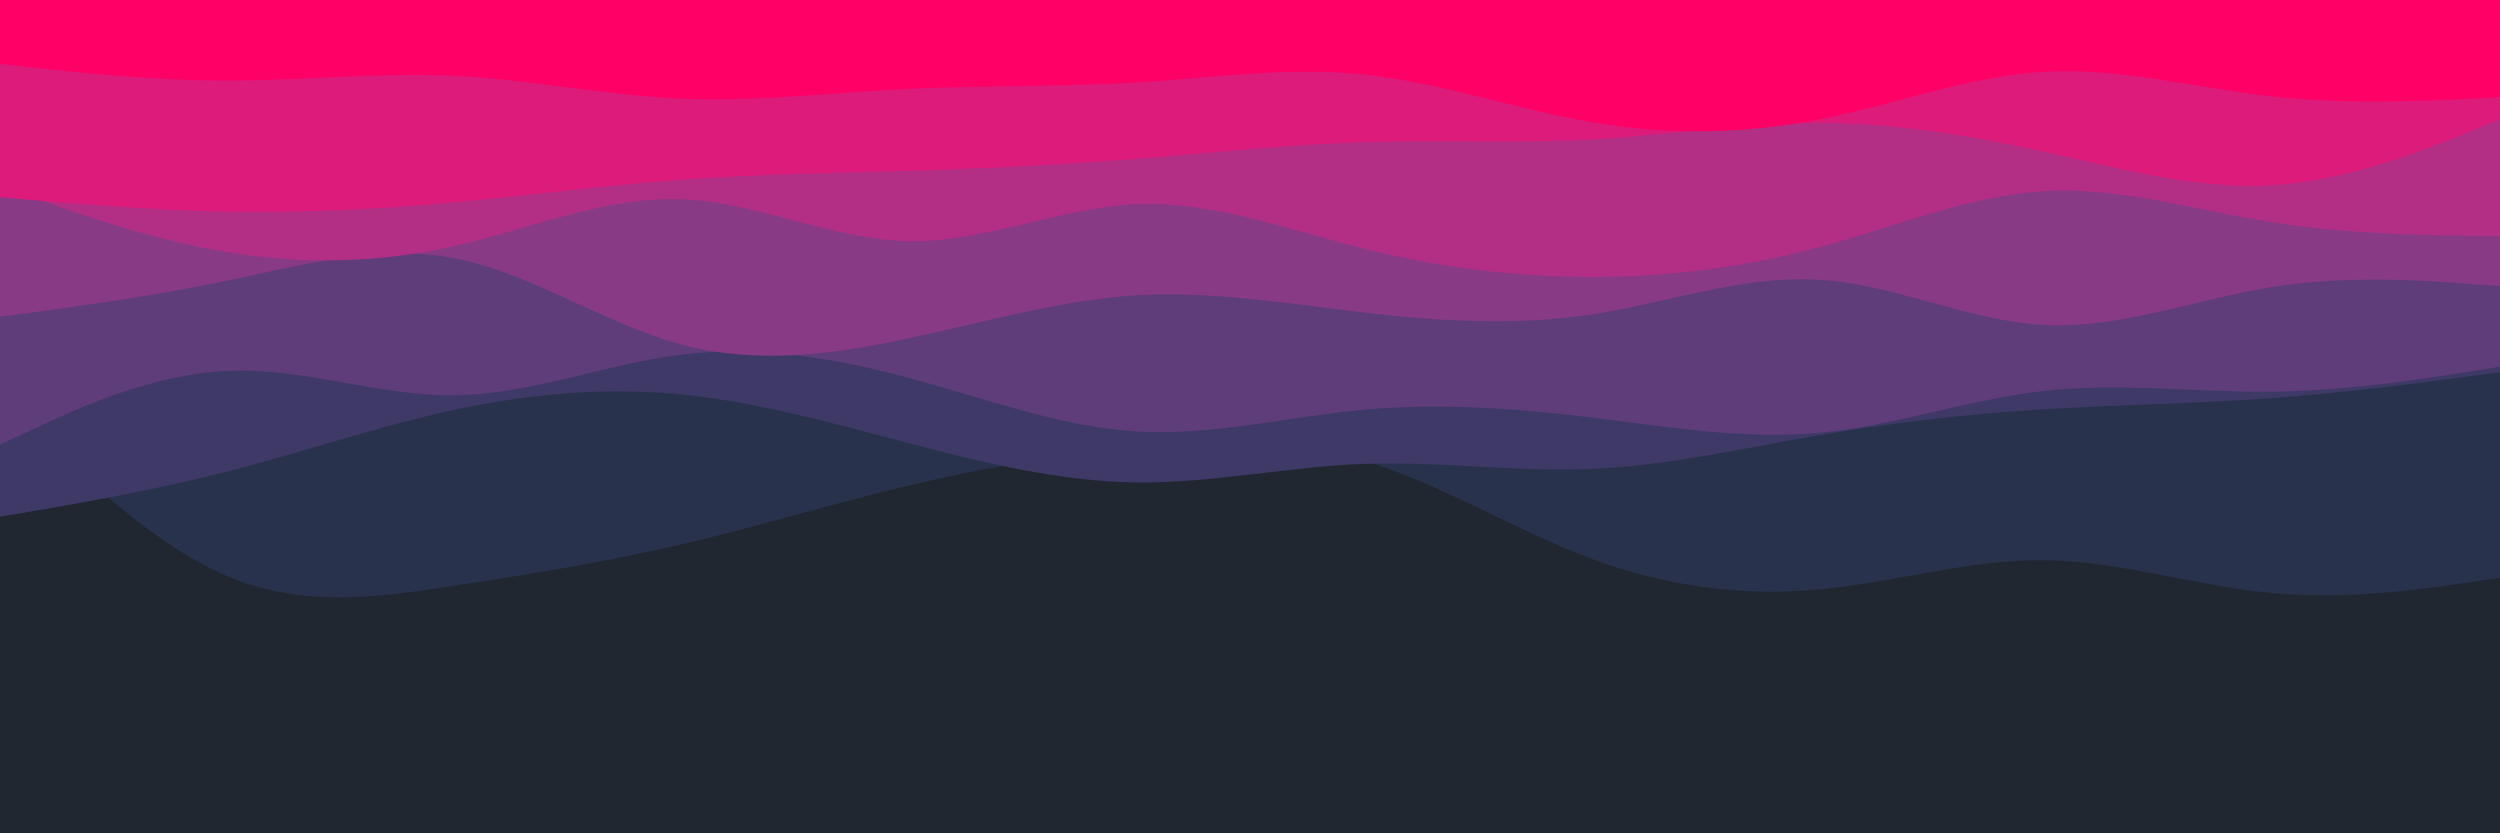 <svg id="visual" viewBox="0 0 900 300" width="900" height="300" xmlns="http://www.w3.org/2000/svg" xmlns:xlink="http://www.w3.org/1999/xlink" version="1.1"><rect x="0" y="0" width="900" height="300" fill="#202731"></rect><path d="M0 244L13.7 237.7C27.3 231.3 54.7 218.7 82 215.7C109.3 212.7 136.7 219.3 163.8 221.5C191 223.7 218 221.3 245.2 220.5C272.3 219.7 299.7 220.3 327 211.5C354.3 202.7 381.7 184.3 409 177.3C436.3 170.3 463.7 174.7 491 185.8C518.3 197 545.7 215 573 215.7C600.3 216.3 627.7 199.7 654.8 197.8C682 196 709 209 736.2 210.2C763.3 211.3 790.7 200.7 818 197.3C845.3 194 872.7 198 886.3 200L900 202L900 0L886.3 0C872.7 0 845.3 0 818 0C790.7 0 763.3 0 736.2 0C709 0 682 0 654.8 0C627.7 0 600.3 0 573 0C545.7 0 518.3 0 491 0C463.7 0 436.3 0 409 0C381.7 0 354.3 0 327 0C299.7 0 272.3 0 245.2 0C218 0 191 0 163.8 0C136.7 0 109.3 0 82 0C54.7 0 27.3 0 13.7 0L0 0Z" fill="#202731"></path><path d="M0 142L13.7 155.5C27.3 169 54.7 196 82 207.5C109.3 219 136.7 215 163.8 210.8C191 206.7 218 202.3 245.2 196C272.3 189.7 299.7 181.3 327 174.8C354.3 168.3 381.7 163.7 409 161C436.3 158.3 463.7 157.7 491 165.8C518.3 174 545.7 191 573 201.2C600.3 211.3 627.7 214.7 654.8 212.2C682 209.7 709 201.3 736.2 201.7C763.3 202 790.7 211 818 213.5C845.3 216 872.7 212 886.3 210L900 208L900 0L886.3 0C872.7 0 845.3 0 818 0C790.7 0 763.3 0 736.2 0C709 0 682 0 654.8 0C627.7 0 600.3 0 573 0C545.7 0 518.3 0 491 0C463.7 0 436.3 0 409 0C381.7 0 354.3 0 327 0C299.7 0 272.3 0 245.2 0C218 0 191 0 163.8 0C136.7 0 109.3 0 82 0C54.7 0 27.3 0 13.7 0L0 0Z" fill="#28324d"></path><path d="M0 186L13.7 183.7C27.3 181.3 54.7 176.7 82 169.7C109.3 162.7 136.7 153.3 163.8 147.5C191 141.7 218 139.3 245.2 142C272.3 144.7 299.7 152.3 327 159.5C354.3 166.7 381.7 173.3 409 173.7C436.3 174 463.7 168 491 167C518.3 166 545.7 170 573 168.8C600.3 167.7 627.7 161.3 654.8 156.7C682 152 709 149 736.2 147.3C763.3 145.7 790.7 145.3 818 143.3C845.3 141.3 872.7 137.7 886.3 135.8L900 134L900 0L886.3 0C872.7 0 845.3 0 818 0C790.7 0 763.3 0 736.2 0C709 0 682 0 654.8 0C627.7 0 600.3 0 573 0C545.7 0 518.3 0 491 0C463.7 0 436.3 0 409 0C381.7 0 354.3 0 327 0C299.7 0 272.3 0 245.2 0C218 0 191 0 163.8 0C136.7 0 109.3 0 82 0C54.7 0 27.3 0 13.7 0L0 0Z" fill="#3e3966"></path><path d="M0 160L13.7 153.7C27.3 147.3 54.7 134.7 82 133.5C109.3 132.3 136.7 142.7 163.8 142.3C191 142 218 131 245.2 127.7C272.3 124.3 299.7 128.7 327 136C354.3 143.3 381.7 153.7 409 155.3C436.3 157 463.7 150 491 147.5C518.3 145 545.7 147 573 150.3C600.3 153.7 627.7 158.3 654.8 155.8C682 153.3 709 143.7 736.2 140.7C763.3 137.7 790.7 141.3 818 141C845.3 140.7 872.7 136.3 886.3 134.2L900 132L900 0L886.3 0C872.7 0 845.3 0 818 0C790.7 0 763.3 0 736.2 0C709 0 682 0 654.8 0C627.7 0 600.3 0 573 0C545.7 0 518.3 0 491 0C463.7 0 436.3 0 409 0C381.7 0 354.3 0 327 0C299.7 0 272.3 0 245.2 0C218 0 191 0 163.8 0C136.7 0 109.3 0 82 0C54.7 0 27.3 0 13.7 0L0 0Z" fill="#5f3d7a"></path><path d="M0 114L13.7 112.2C27.3 110.3 54.7 106.7 82 101C109.3 95.3 136.7 87.7 163.8 93C191 98.3 218 116.7 245.2 124C272.3 131.3 299.7 127.7 327 121.8C354.3 116 381.7 108 409 106.3C436.3 104.7 463.7 109.3 491 112.5C518.3 115.7 545.7 117.3 573 113.2C600.3 109 627.7 99 654.8 100.7C682 102.3 709 115.7 736.2 117C763.3 118.3 790.7 107.7 818 103.3C845.3 99 872.7 101 886.3 102L900 103L900 0L886.3 0C872.7 0 845.3 0 818 0C790.7 0 763.3 0 736.2 0C709 0 682 0 654.8 0C627.7 0 600.3 0 573 0C545.7 0 518.3 0 491 0C463.7 0 436.3 0 409 0C381.7 0 354.3 0 327 0C299.7 0 272.3 0 245.2 0C218 0 191 0 163.8 0C136.7 0 109.3 0 82 0C54.7 0 27.3 0 13.7 0L0 0Z" fill="#883a85"></path><path d="M0 67L13.7 71.8C27.3 76.7 54.7 86.3 82 90.8C109.3 95.3 136.7 94.7 163.8 88.5C191 82.3 218 70.7 245.2 71.7C272.3 72.7 299.7 86.3 327 86.8C354.3 87.3 381.7 74.7 409 73.5C436.3 72.3 463.7 82.7 491 89.5C518.3 96.3 545.7 99.7 573 99.7C600.3 99.7 627.7 96.3 654.8 89C682 81.7 709 70.3 736.2 68.8C763.3 67.3 790.7 75.7 818 80C845.3 84.3 872.7 84.7 886.3 84.8L900 85L900 0L886.3 0C872.7 0 845.3 0 818 0C790.7 0 763.3 0 736.2 0C709 0 682 0 654.8 0C627.7 0 600.3 0 573 0C545.7 0 518.3 0 491 0C463.7 0 436.3 0 409 0C381.7 0 354.3 0 327 0C299.7 0 272.3 0 245.2 0C218 0 191 0 163.8 0C136.7 0 109.3 0 82 0C54.7 0 27.3 0 13.7 0L0 0Z" fill="#b32f86"></path><path d="M0 71L13.7 72.2C27.3 73.3 54.7 75.7 82 76.2C109.3 76.7 136.7 75.3 163.8 72.8C191 70.3 218 66.7 245.2 64.7C272.3 62.7 299.7 62.3 327 61.5C354.3 60.7 381.7 59.3 409 57.2C436.3 55 463.7 52 491 51.2C518.3 50.3 545.7 51.7 573 50.2C600.3 48.7 627.7 44.3 654.8 44.3C682 44.3 709 48.7 736.2 54.7C763.3 60.7 790.7 68.3 818 66.7C845.3 65 872.7 54 886.3 48.5L900 43L900 0L886.3 0C872.7 0 845.3 0 818 0C790.7 0 763.3 0 736.2 0C709 0 682 0 654.8 0C627.7 0 600.3 0 573 0C545.7 0 518.3 0 491 0C463.7 0 436.3 0 409 0C381.7 0 354.3 0 327 0C299.7 0 272.3 0 245.2 0C218 0 191 0 163.8 0C136.7 0 109.3 0 82 0C54.7 0 27.3 0 13.7 0L0 0Z" fill="#dc1b7b"></path><path d="M0 23L13.7 24.5C27.3 26 54.7 29 82 29C109.3 29 136.7 26 163.8 27.3C191 28.7 218 34.3 245.2 35.5C272.3 36.7 299.7 33.3 327 32C354.3 30.7 381.7 31.3 409 29.7C436.3 28 463.7 24 491 26.8C518.3 29.7 545.7 39.3 573 44C600.3 48.7 627.7 48.3 654.8 43C682 37.7 709 27.3 736.2 25.8C763.3 24.3 790.7 31.7 818 34.7C845.3 37.7 872.7 36.3 886.3 35.7L900 35L900 0L886.3 0C872.7 0 845.3 0 818 0C790.7 0 763.3 0 736.2 0C709 0 682 0 654.8 0C627.7 0 600.3 0 573 0C545.7 0 518.3 0 491 0C463.7 0 436.3 0 409 0C381.7 0 354.3 0 327 0C299.7 0 272.3 0 245.2 0C218 0 191 0 163.8 0C136.7 0 109.3 0 82 0C54.7 0 27.3 0 13.7 0L0 0Z" fill="#ff0066"></path></svg>